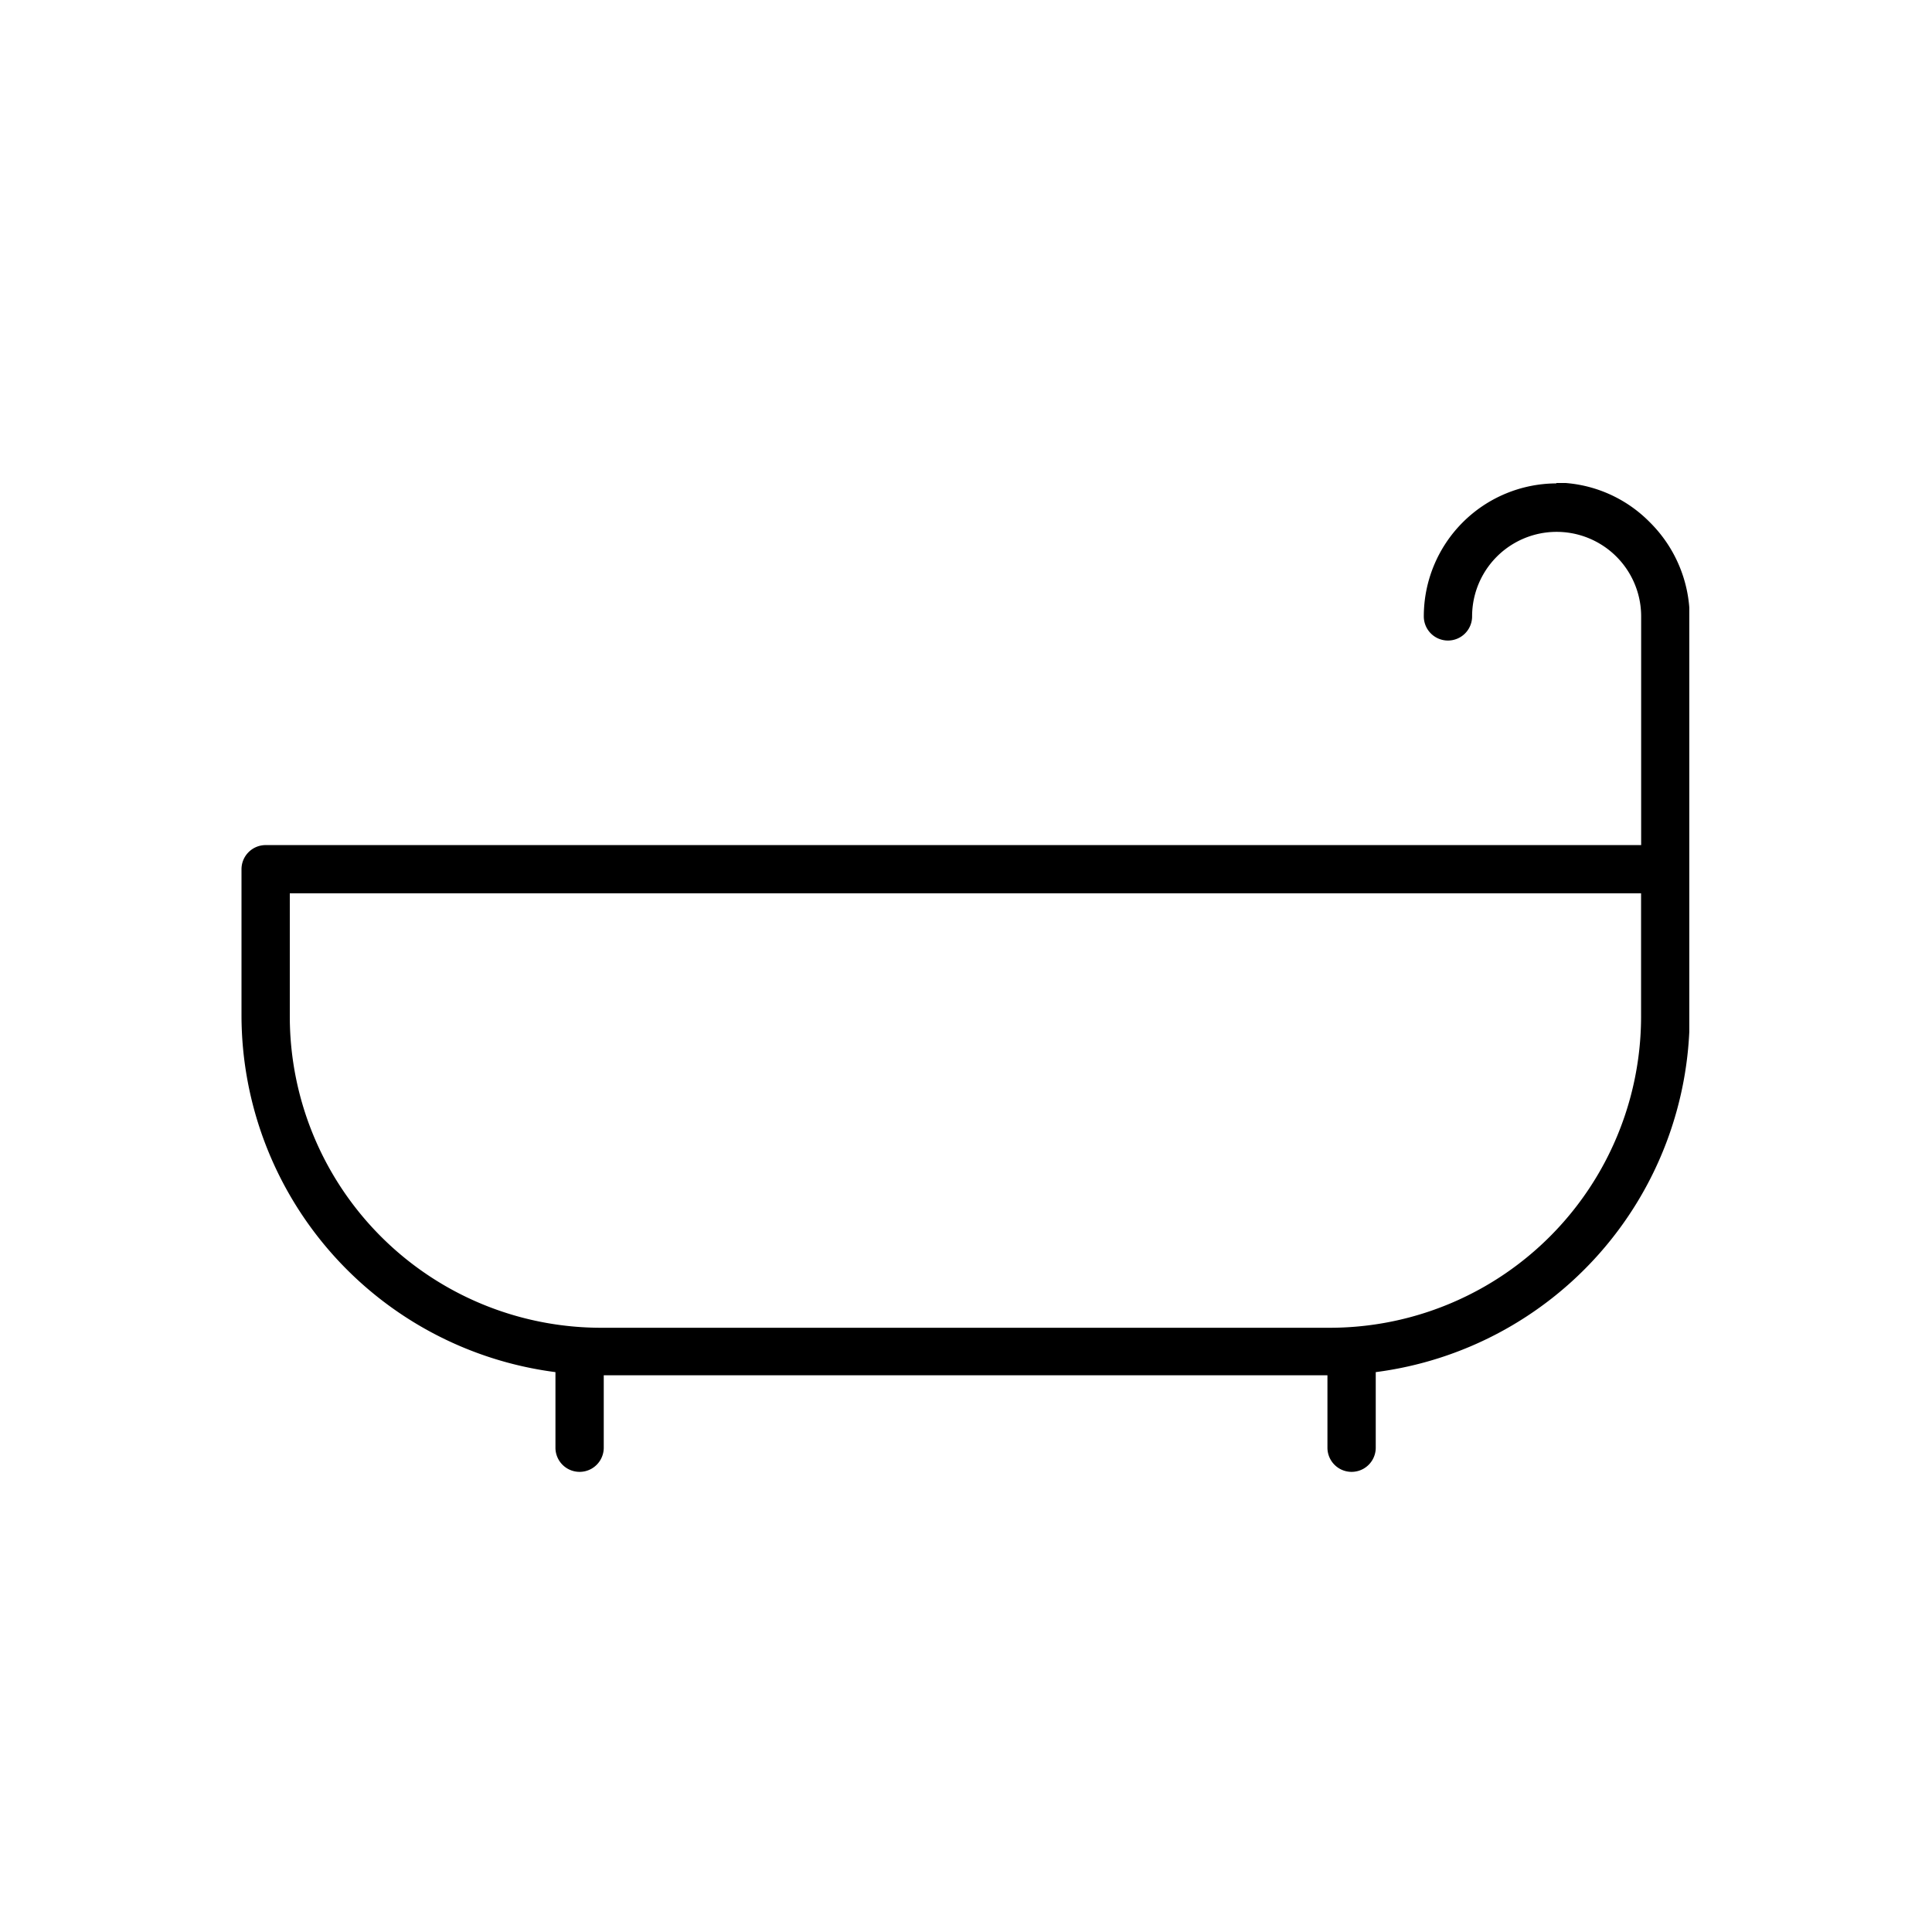 <svg xmlns="http://www.w3.org/2000/svg" xmlns:xlink="http://www.w3.org/1999/xlink" width="24" height="24" viewBox="0 0 24 24"><defs><clipPath id="a"><rect width="17.985" height="12.288" fill="#fff"/></clipPath></defs><g transform="translate(-229 91)"><rect width="24" height="24" transform="translate(229 -91)" fill="none"/><g transform="translate(232 -85)" clip-path="url(#a)"><path d="M16.334,0a1.652,1.652,0,0,0-1.647,1.652.3.3,0,0,0,.3.3.3.3,0,0,0,.3-.3,1.049,1.049,0,0,1,2.1,0V4.493H.3a.3.3,0,0,0-.3.3V6.616A4.473,4.473,0,0,0,3.9,11.04v.939a.3.3,0,1,0,.6,0v-.9h8.99v.9a.3.3,0,1,0,.6,0V11.04a4.473,4.473,0,0,0,3.9-4.424V1.647A1.671,1.671,0,0,0,17.494.482,1.647,1.647,0,0,0,16.329-.01Zm1.052,6.621a3.868,3.868,0,0,1-3.873,3.868H4.473A3.868,3.868,0,0,1,.6,6.616V5.092H17.386Z" transform="translate(0 0.005)"/></g></g></svg>